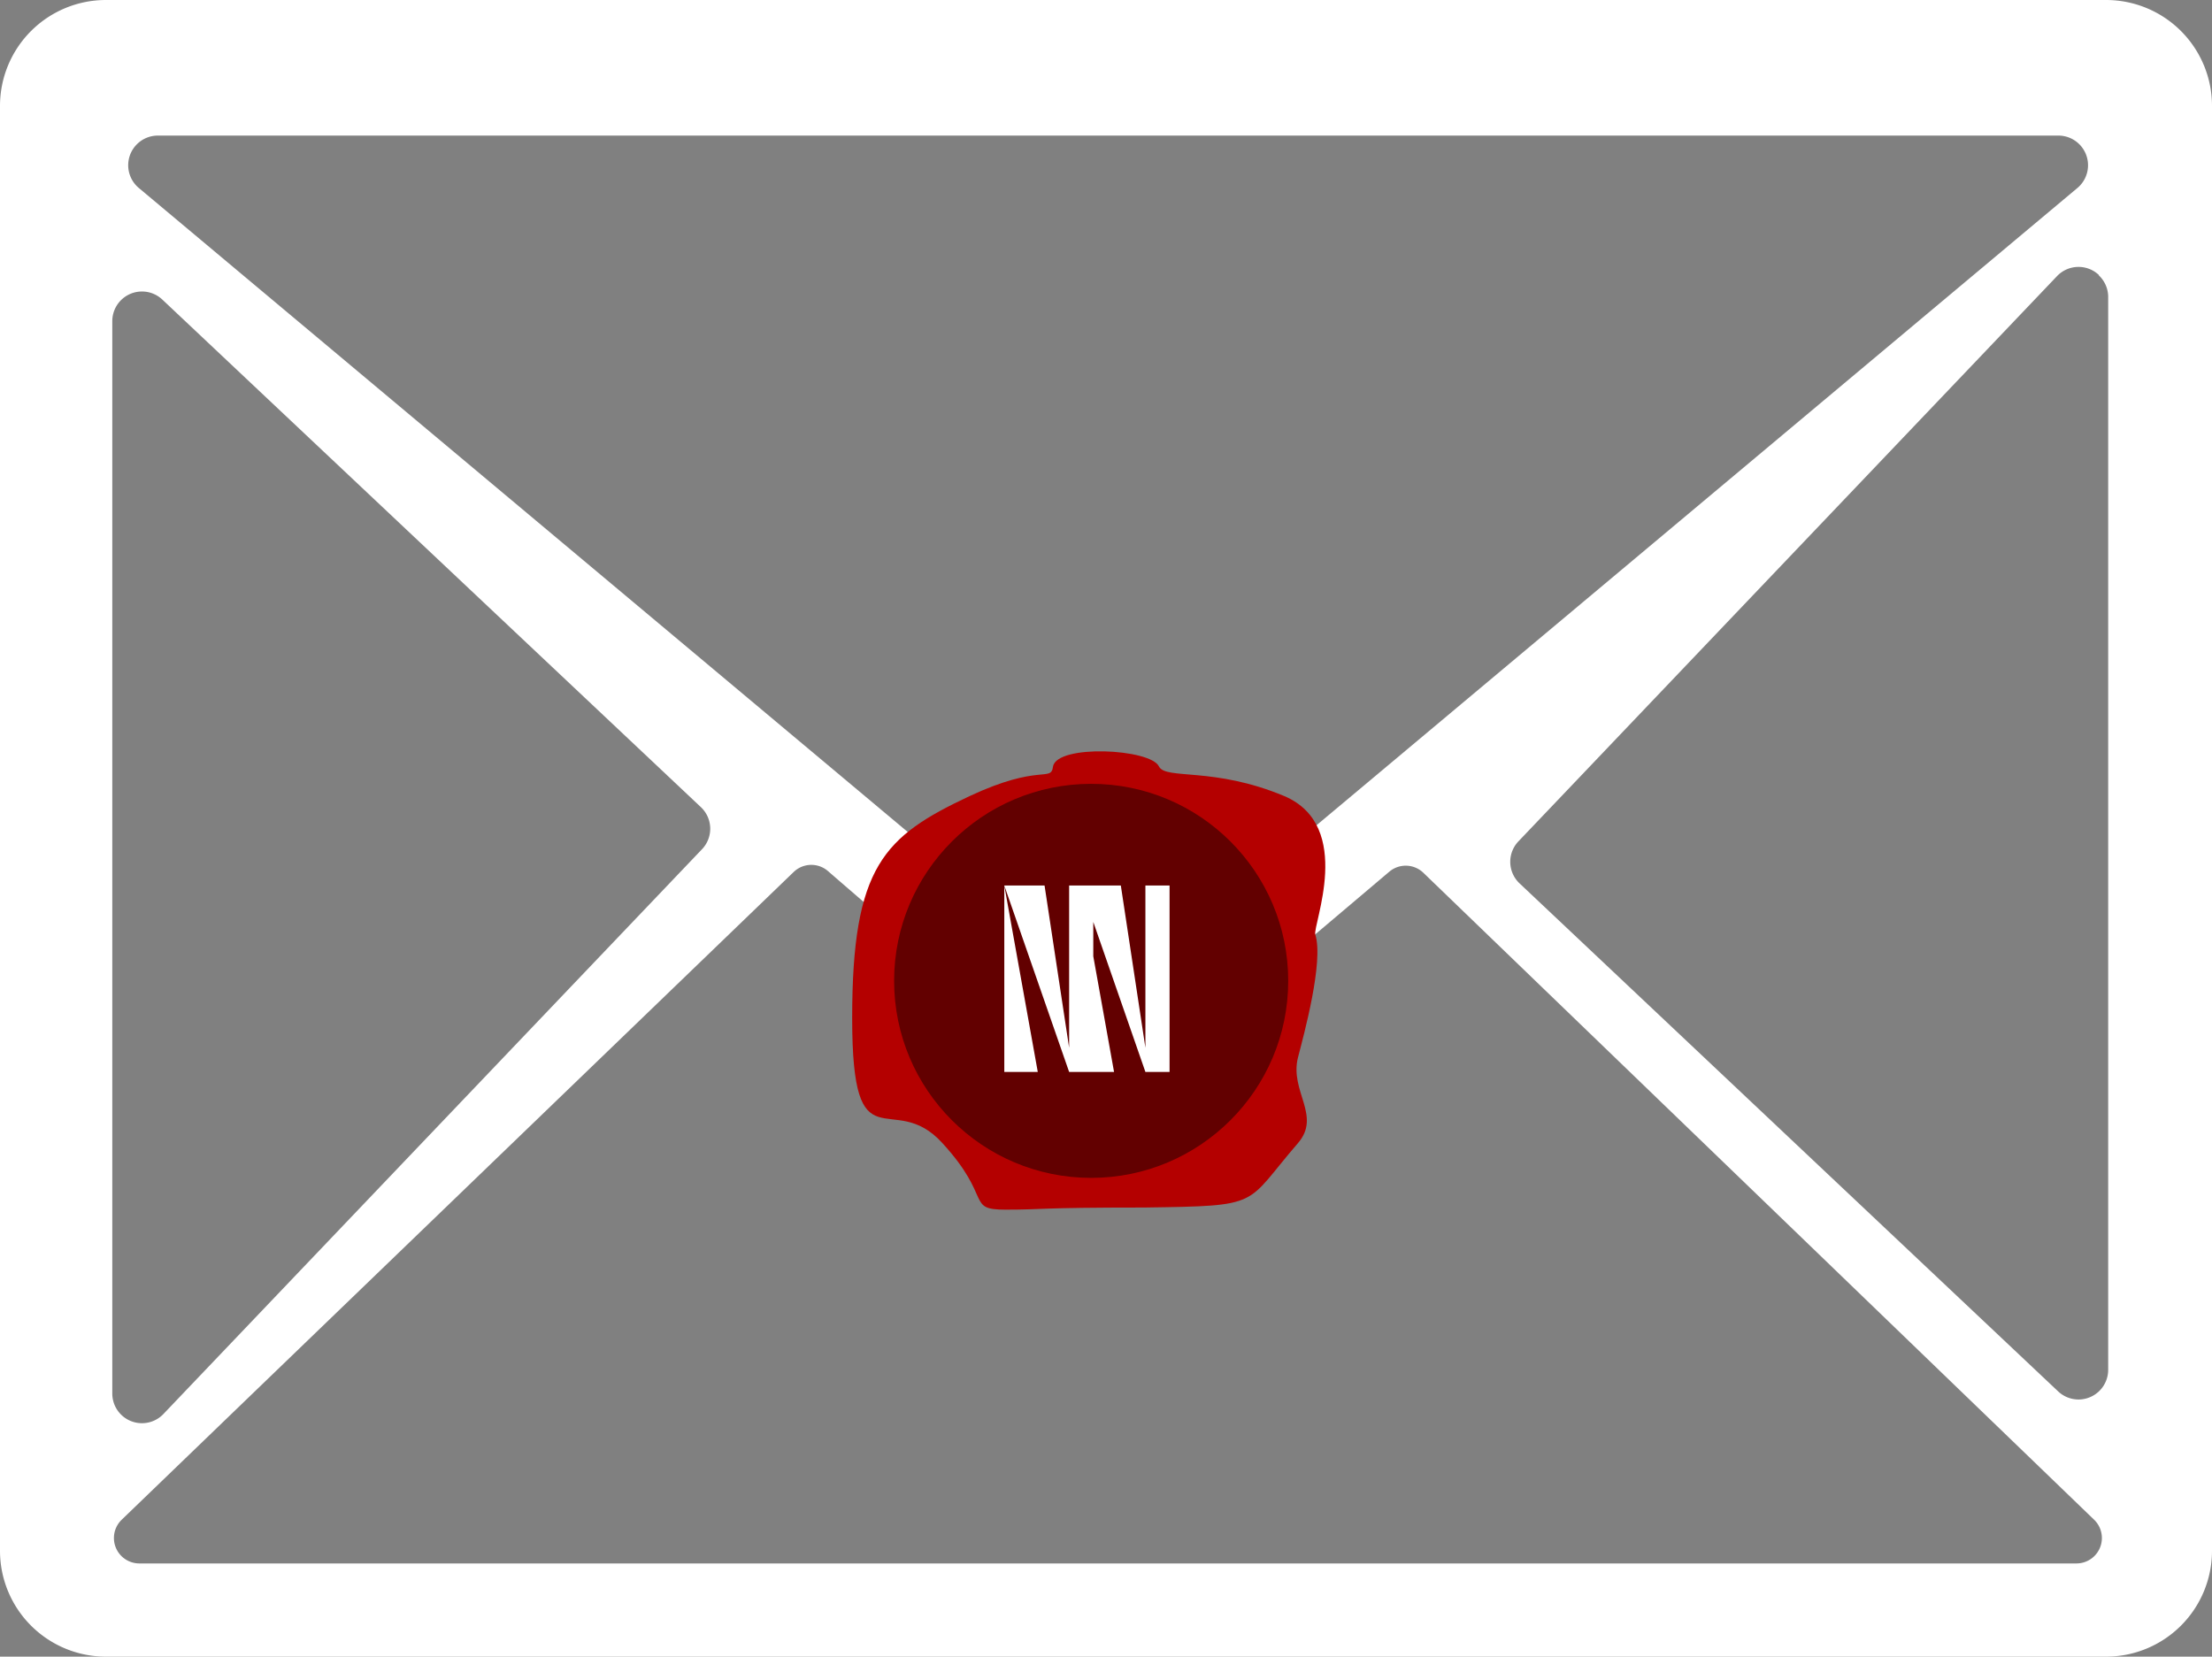 <svg width="522" height="391" xmlns="http://www.w3.org/2000/svg"><rect width="100%" height="100%" fill="#808080" stroke="none"/><g fill="none" fill-rule="evenodd"><path d="M497 0a25 25 0 0125 25v341a25 25 0 01-25 25H25a25 25 0 01-25-25V25A25 25 0 0125 0h472zM187.3 205.8L28.7 358.7a6 6 0 004.2 10.3H490a6 6 0 004.2-10.3L335.9 206a6 6 0 00-8-.3l-63 53.3a6 6 0 01-7.8 0l-61.7-53.4a6 6 0 00-8.1.2zM33.5 68.8a7 7 0 00-7 7V329a7 7 0 0012 4.8l127.1-133.3a7 7 0 00-.2-10L38.3 70.7a7 7 0 00-4.8-1.9zm461.8-3.9a7 7 0 00-9.9.3l-127 133.3a7 7 0 00.2 10l127.1 119.9a7 7 0 0011.8-5.1V70a7 7 0 00-2.2-5zM485.7 32H37.3a7 7 0 00-4.5 12.4L257 232.2a7 7 0 009 0L490.2 44.4a7 7 0 00-4.5-12.4z" fill="#FFF"/><path d="M270 285c28.2-.4 23.5-.4 36.3-15.2 5.6-6.5-2-12.2 0-20.2 1.4-5.4 6.1-22.6 4.1-29-.7-2.2 9.3-25.6-7.3-32.7-16.7-7-28-3.8-29.6-7-2-4.2-24-5.3-25 0-.5 3.8-3-.8-19.7 7-20.2 9.5-27.7 16.5-27.7 52.4s9.4 16.4 21.3 29.5c11.9 13 5.5 15.7 14.9 15.7s7-.5 32.8-.5z" fill="#B40000"/><circle fill="#620000" cx="257.5" cy="231.5" r="46.5"/><path d="M237 209l7.9 44H237v-44zm27.5 0l5.8 38.3V209h5.7v44h-5.7L258 217.6v8.1l4.9 27.3h-10.6L237 209h9.5l5.8 38.3V209h12.2z" fill="#FFF"/></g></svg>